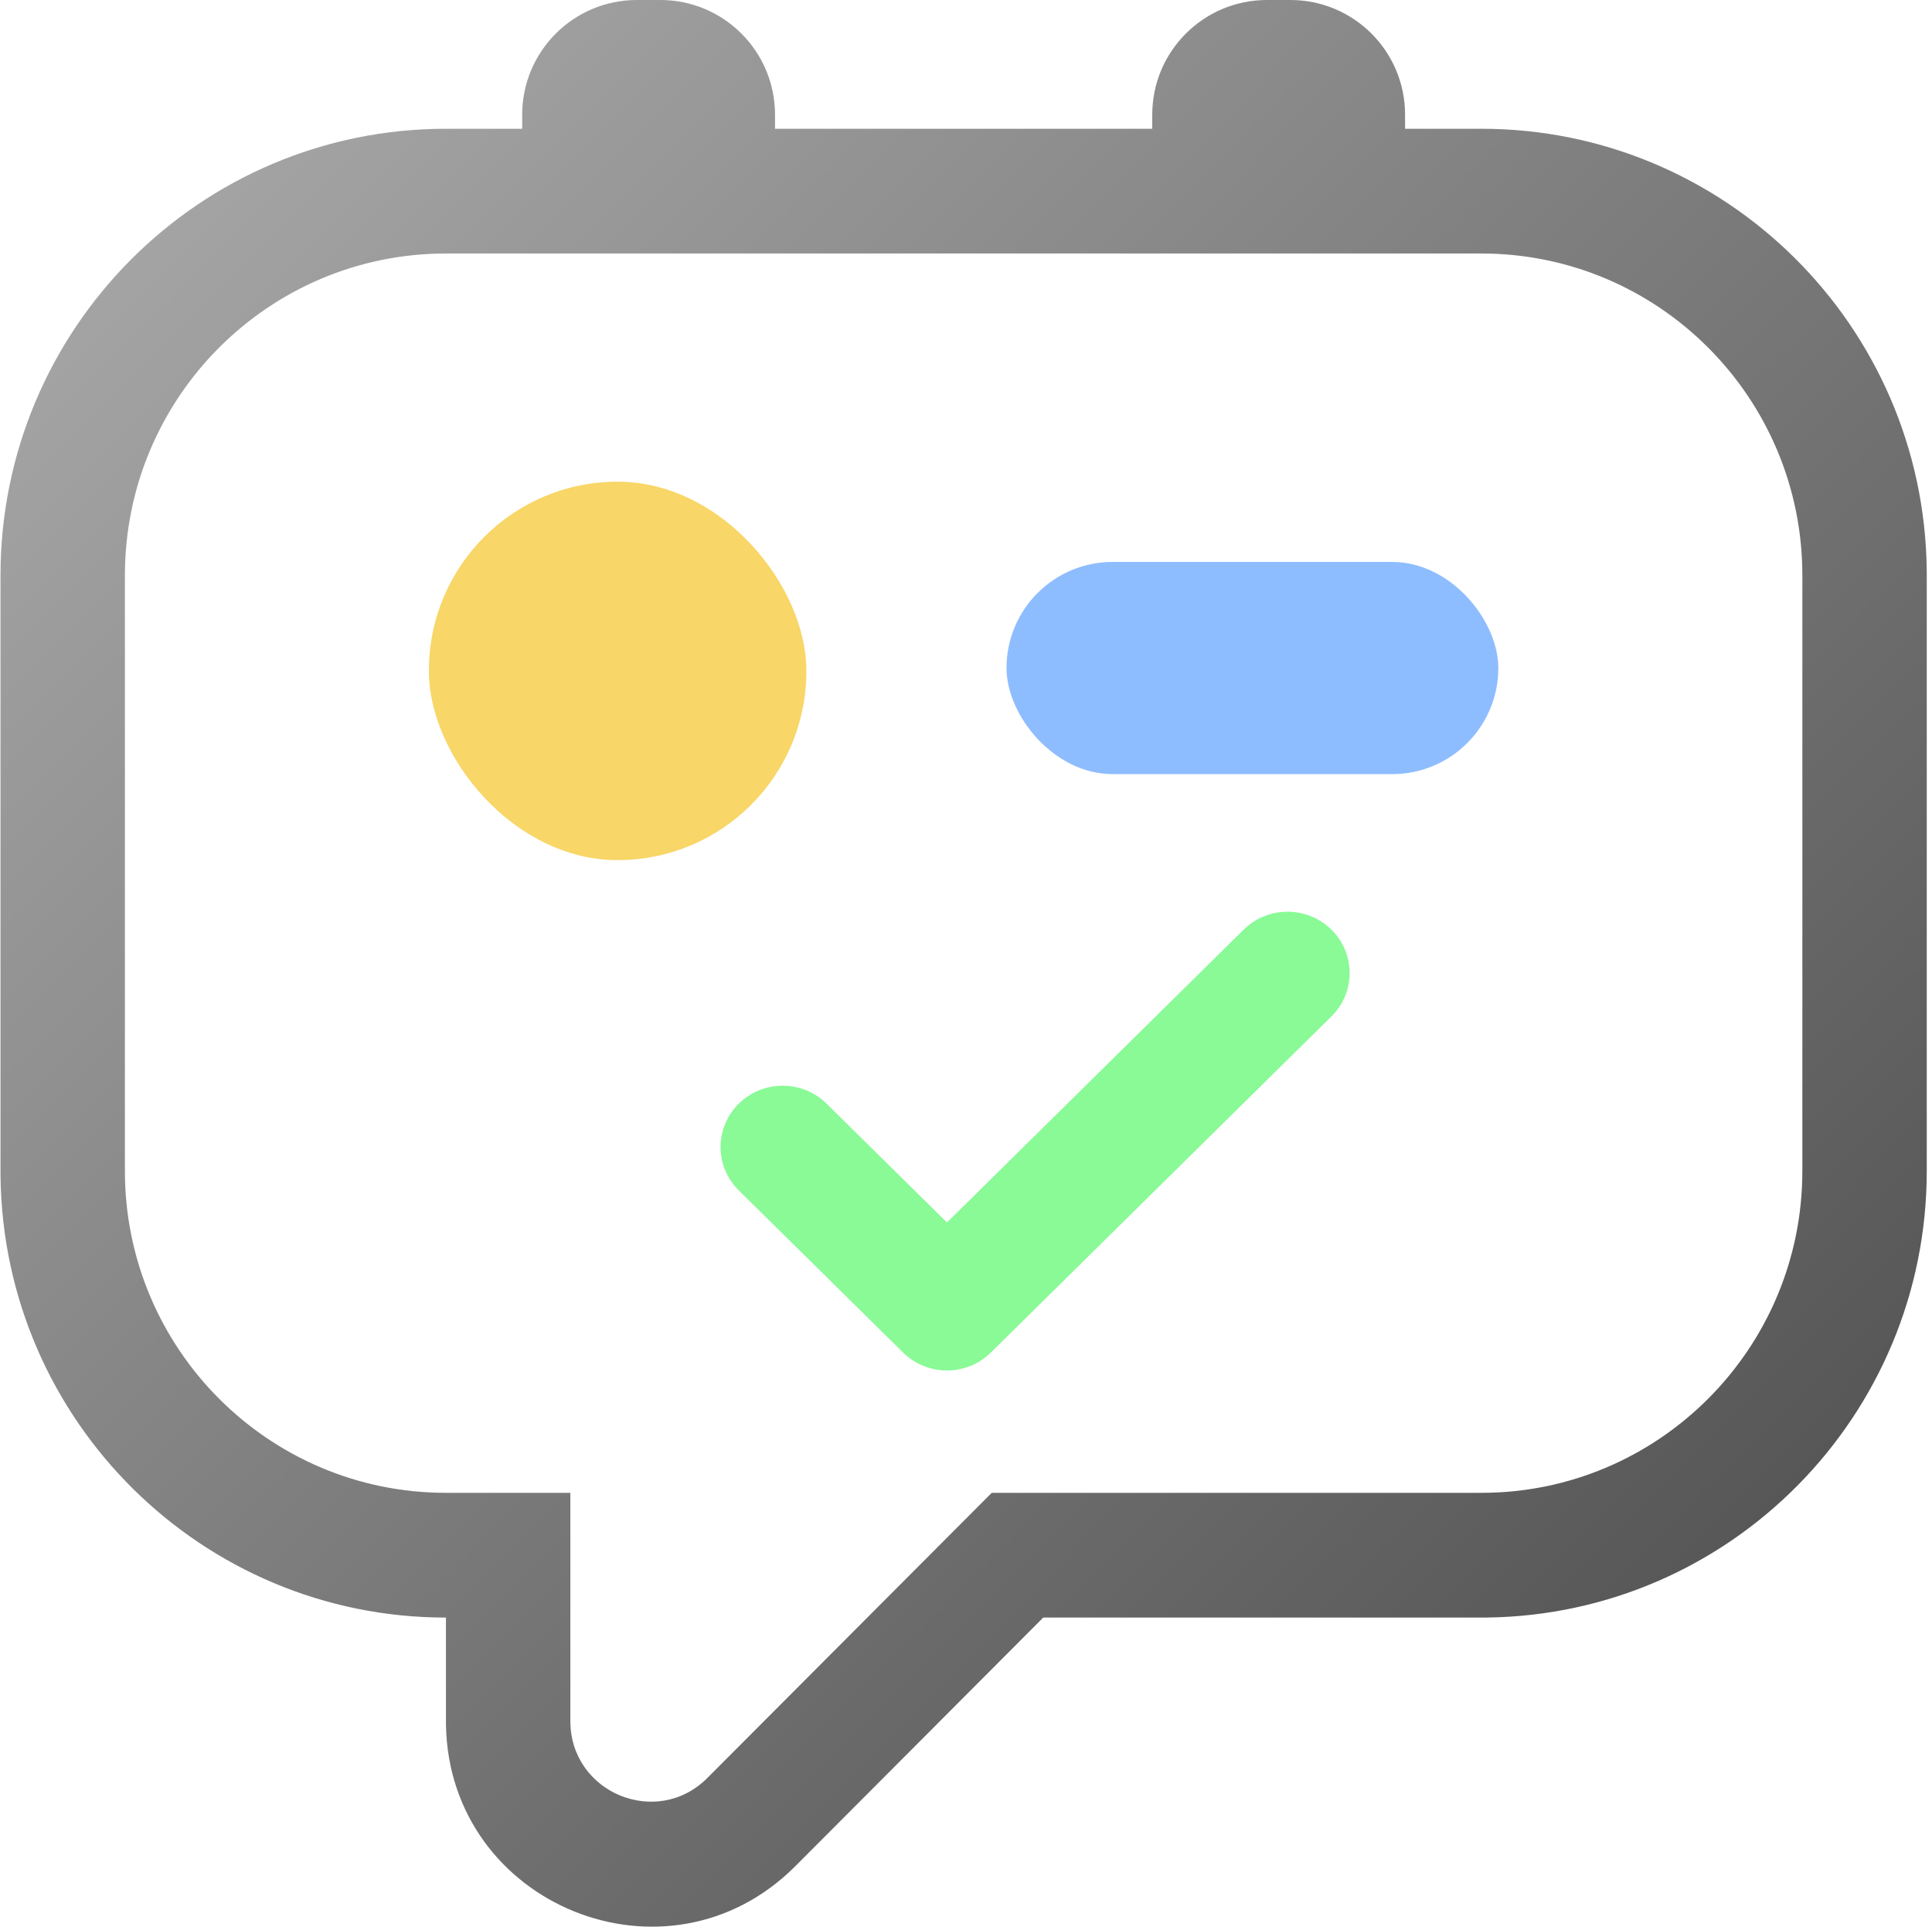 <svg width="337" height="336" viewBox="0 0 337 336" fill="none" xmlns="http://www.w3.org/2000/svg">
<rect x="74.815" y="84" width="65.837" height="66" rx="32.919" fill="#F8D667"/>
<rect x="175.566" y="98" width="85.788" height="37" rx="18.5" fill="#8EBDFF"/>
<path d="M216.925 162.131C221.156 157.956 228.015 157.956 232.245 162.131C236.476 166.306 236.476 173.074 232.245 177.248L172.838 235.869C168.607 240.044 161.748 240.044 157.518 235.869L128.862 207.593L128.667 207.396C124.633 203.208 124.698 196.585 128.862 192.476C133.027 188.366 139.738 188.302 143.983 192.283L144.183 192.476L165.178 213.193L216.925 162.131Z" fill="#89FA96"/>
<path d="M115.186 0C126.232 2.58751e-05 135.186 8.954 135.186 20V22.455H200.987V20C200.987 8.954 209.941 0 220.987 0H225.086C236.132 2.58751e-05 245.086 8.954 245.086 20V22.455H258.386C300.964 22.455 335.543 56.786 336.081 99.341L336.086 100.348V204.203C336.086 246.885 301.841 281.55 259.391 282.089L258.386 282.096H181.974L138.73 325.446C116.417 347.814 78.386 332.273 77.793 300.885L77.787 300.141V282.096C35.209 282.096 0.63 247.765 0.092 205.21L0.086 204.203V100.348C0.086 57.329 34.874 22.455 77.787 22.455H91.086V20C91.086 8.954 100.041 0 111.086 0H115.186ZM77.787 44.209C46.859 44.209 21.787 69.343 21.787 100.348V204.203C21.787 235.207 46.859 260.342 77.787 260.342H99.487V300.141C99.487 312.644 114.567 318.906 123.386 310.064L172.987 260.342H258.386C289.314 260.342 314.386 235.207 314.386 204.203V100.348C314.386 69.343 289.314 44.209 258.386 44.209H77.787Z" fill="url(#paint0_linear_8_108)"/>
<defs>
<linearGradient id="paint0_linear_8_108" x1="0.086" y1="0" x2="336.911" y2="335.169" gradientUnits="userSpaceOnUse">
<stop stop-color="#AEAEAE"/>
<stop offset="1" stop-color="#484848"/>
</linearGradient>
</defs>
</svg>
